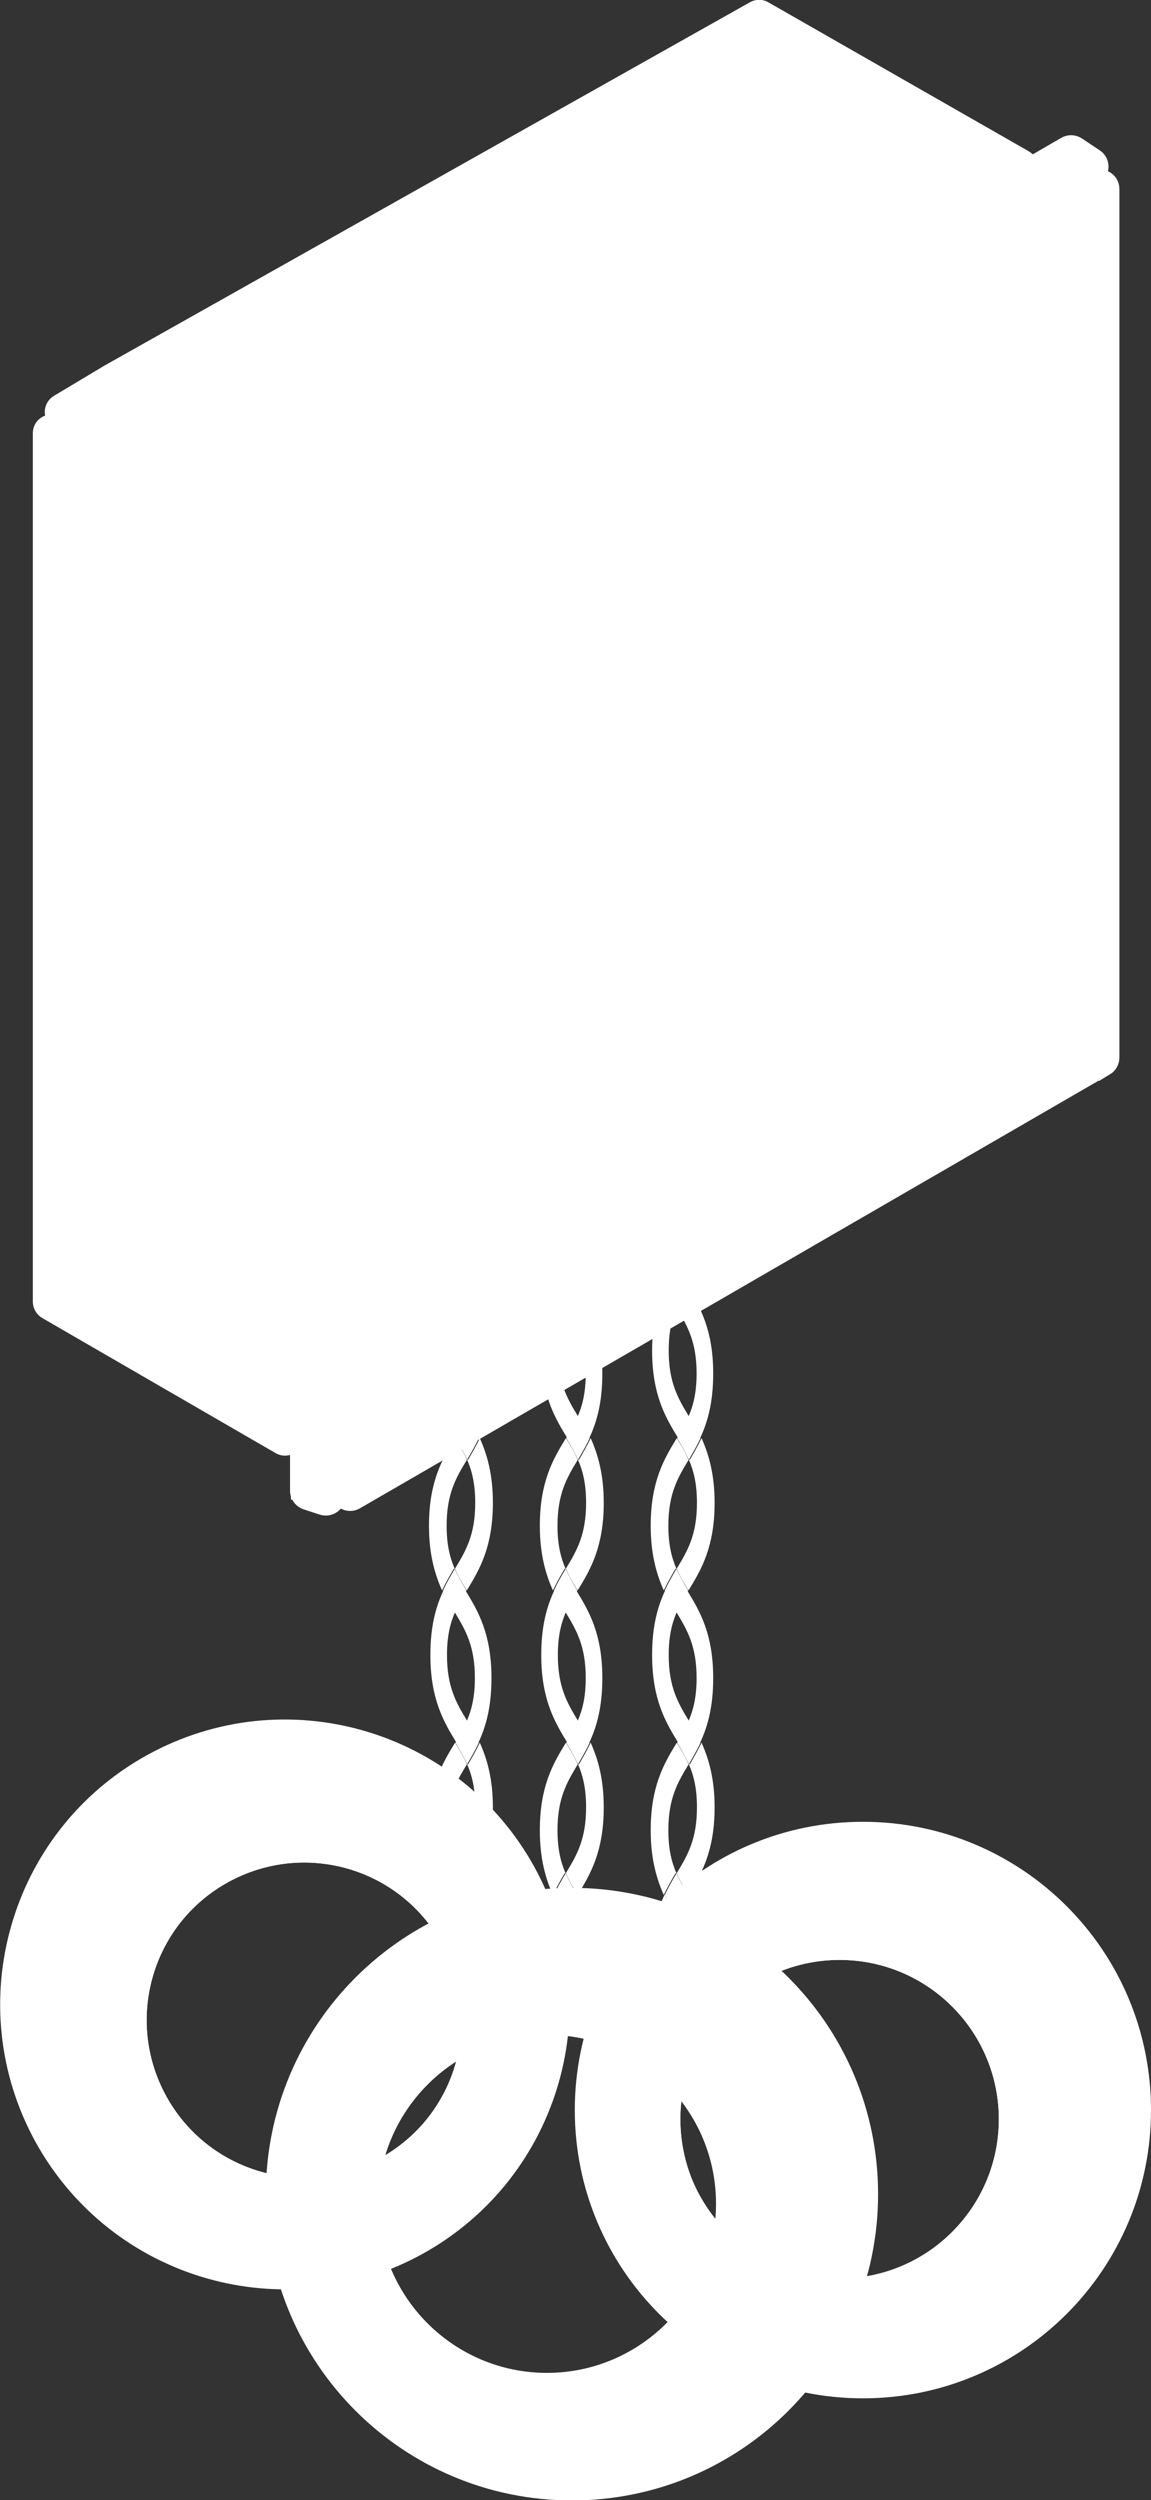 <?xml version="1.0" encoding="UTF-8"?><svg id="Layer_2" xmlns="http://www.w3.org/2000/svg" viewBox="0 0 32.6 70.77"><rect x="0" y="0" width="32.6" height="70.77" fill="#333333" stroke="none"/><defs><style>.cls-1,.cls-2,.cls-3{fill:#fff;}.cls-2,.cls-4,.cls-3,.cls-5{stroke:#fff;stroke-miterlimit:2.12;}.cls-2,.cls-3{fill-rule:evenodd;}.cls-2,.cls-5{stroke-width:.41px;}.cls-4,.cls-3{stroke-width:.36px;}.cls-4,.cls-5,.cls-6{fill:none;}</style></defs><g id="Layer_1-2"><g><g><path class="cls-6" d="m13.22,40.09s0,0,0,.01c.14-.32.23-.69.23-1.22,0-.9-.26-1.35-.57-1.86,0,0,0,0,0-.01-.14.32-.23.69-.23,1.22,0,.9.26,1.35.57,1.86Z"/><path class="cls-6" d="m13.22,48.7s0,0,0,.01c.14-.32.23-.69.23-1.22,0-.9-.26-1.35-.57-1.86,0,0,0,0,0-.01-.14.32-.23.69-.23,1.22,0,.9.26,1.35.57,1.86Z"/><path class="cls-6" d="m12.65,51.81c0,.53.09.9.23,1.22,0,0,0,0,0-.01.31-.51.57-.96.57-1.86,0-.53-.09-.9-.23-1.22,0,0,0,0,0,.01-.31.51-.57.96-.57,1.86Z"/><path class="cls-6" d="m12.65,43.19c0,.53.09.9.23,1.22,0,0,0,0,0-.01.31-.51.57-.96.57-1.86,0-.53-.09-.9-.23-1.22,0,0,0,0,0,.01-.31.51-.57.96-.57,1.86Z"/><path class="cls-6" d="m12.65,34.57c0,.53.09.9.23,1.22,0,0,0,0,0-.01.31-.51.57-.96.57-1.86,0-.53-.09-.9-.23-1.22,0,0,0,0,0,.01-.31.51-.57.96-.57,1.86Z"/><path class="cls-1" d="m12.54,53.64c-.21.45-.37,1-.37,1.83,0,.23.11.41.24.41s.24-.18.24-.41c0-.53.09-.9.23-1.22-.11-.19-.23-.39-.33-.61Z"/><path class="cls-1" d="m13.94,33.92c0-.82-.17-1.38-.37-1.83-.11.23-.22.42-.33.61.14.32.23.69.23,1.22,0,.9-.26,1.35-.57,1.86,0,0,0,0,0,.01.09.22.21.41.33.61,0-.01.01-.02.02-.03.34-.56.72-1.2.72-2.45Z"/><path class="cls-1" d="m13.23,31.48s0,0,0-.01c-.31-.51-.57-.96-.57-1.86,0-.23-.11-.41-.24-.41s-.24.18-.24.41c0,1.25.38,1.89.72,2.45,0,.01.01.02.02.03.12-.2.23-.39.33-.61Z"/><path class="cls-1" d="m13.23,41.32c.14.32.23.69.23,1.22,0,.9-.26,1.35-.57,1.86,0,0,0,0,0,.01.09.22.21.41.33.61,0-.01.01-.02.02-.03.34-.56.72-1.2.72-2.45,0-.82-.17-1.38-.37-1.83-.11.23-.22.42-.33.61Z"/><path class="cls-1" d="m13.23,48.72s0,0,0-.01c-.31-.51-.57-.96-.57-1.86,0-.53.09-.9.23-1.22-.11-.19-.23-.39-.33-.61-.21.45-.37,1-.37,1.83,0,1.25.38,1.89.72,2.45,0,.01.01.02.02.03.12-.2.23-.39.33-.61Z"/><path class="cls-1" d="m13.23,40.1s0,0,0-.01c-.31-.51-.57-.96-.57-1.86,0-.53.09-.9.23-1.22-.11-.19-.23-.39-.33-.61-.21.45-.37,1-.37,1.83,0,1.25.38,1.89.72,2.45,0,.01.01.02.02.03.12-.2.23-.39.33-.61Z"/><path class="cls-1" d="m13.23,49.94c.14.32.23.69.23,1.22,0,.9-.26,1.35-.57,1.86,0,0,0,0,0,.01.09.22.21.41.33.61,0-.01.01-.02.02-.03.34-.56.72-1.2.72-2.45,0-.82-.17-1.38-.37-1.83-.11.23-.22.42-.33.61Z"/><path class="cls-1" d="m12.88,35.79c-.14-.32-.23-.69-.23-1.22,0-.9.26-1.35.57-1.86,0,0,0,0,0-.01-.09-.22-.21-.41-.33-.61,0,.01-.01.02-.02.03-.34.56-.72,1.2-.72,2.45,0,.82.17,1.38.37,1.83.11-.23.22-.42.33-.61Z"/><path class="cls-1" d="m12.88,44.41c-.14-.32-.23-.69-.23-1.22,0-.9.26-1.35.57-1.86,0,0,0,0,0-.01-.09-.22-.21-.41-.33-.61,0,.01-.01.02-.02.03-.34.56-.72,1.2-.72,2.45,0,.82.17,1.38.37,1.83.11-.23.22-.42.33-.61Z"/><path class="cls-1" d="m13.56,32.09c.21-.45.37-1,.37-1.83,0-.23-.11-.41-.24-.41s-.24.18-.24.41c0,.53-.09.9-.23,1.22.11.19.23.39.33.61Z"/><path class="cls-1" d="m12.88,54.25s0,0,0,.01c.31.51.57.96.57,1.86,0,.23.11.41.24.41s.24-.18.24-.41c0-1.25-.38-1.89-.72-2.45,0-.01-.01-.02-.02-.03-.12.2-.23.39-.33.61Z"/><path class="cls-1" d="m12.88,37.01s0,0,0,.01c.31.51.57.96.57,1.86,0,.53-.09.9-.23,1.22.11.19.23.39.33.61.21-.45.37-1,.37-1.83,0-1.25-.38-1.89-.72-2.45,0-.01-.01-.02-.02-.03-.12.2-.23.39-.33.61Z"/><path class="cls-1" d="m12.88,45.63s0,0,0,.01c.31.51.57.96.57,1.86,0,.53-.09.9-.23,1.22.11.19.23.39.33.61.21-.45.37-1,.37-1.83,0-1.25-.38-1.89-.72-2.45,0-.01-.01-.02-.02-.03-.12.2-.23.39-.33.61Z"/><path class="cls-1" d="m12.88,53.03c-.14-.32-.23-.69-.23-1.22,0-.9.26-1.35.57-1.86,0,0,0,0,0-.01-.09-.22-.21-.41-.33-.61,0,.01-.01.02-.02.03-.34.56-.72,1.2-.72,2.45,0,.82.17,1.38.37,1.83.11-.23.22-.42.33-.61Z"/><path class="cls-1" d="m12.88,53.03c-.11.19-.23.39-.33.61.11.23.22.42.33.61.09-.22.21-.41.33-.61-.12-.2-.23-.39-.33-.61Z"/><path class="cls-1" d="m12.88,35.79c-.11.19-.23.39-.33.61.11.23.22.42.33.61.09-.22.21-.41.33-.61-.12-.2-.23-.39-.33-.61Z"/><path class="cls-1" d="m13.23,40.1c-.09.22-.21.41-.33.61.12.2.23.39.33.61.11-.19.23-.39.33-.61-.11-.23-.22-.42-.33-.61Z"/><path class="cls-1" d="m13.23,32.7c.11-.19.23-.39.33-.61-.11-.23-.22-.42-.33-.61-.09.22-.21.41-.33.61.12.2.23.39.33.61Z"/><path class="cls-1" d="m13.23,48.72c-.09.22-.21.41-.33.61.12.2.23.39.33.61.11-.19.23-.39.33-.61-.11-.23-.22-.42-.33-.61Z"/><path class="cls-1" d="m12.88,44.41c-.11.19-.23.39-.33.61.11.23.22.42.33.61.09-.22.21-.41.33-.61-.12-.2-.23-.39-.33-.61Z"/></g><g><path class="cls-6" d="m16.36,40.09s0,0,0,.01c.14-.32.23-.69.23-1.22,0-.9-.26-1.35-.57-1.86,0,0,0,0,0-.01-.14.32-.23.69-.23,1.22,0,.9.26,1.35.57,1.86Z"/><path class="cls-6" d="m16.36,48.7s0,0,0,.01c.14-.32.23-.69.23-1.22,0-.9-.26-1.35-.57-1.86,0,0,0,0,0-.01-.14.32-.23.69-.23,1.22,0,.9.26,1.35.57,1.86Z"/><path class="cls-6" d="m15.79,51.81c0,.53.09.9.23,1.22,0,0,0,0,0-.01.31-.51.57-.96.57-1.86,0-.53-.09-.9-.23-1.22,0,0,0,0,0,.01-.31.51-.57.96-.57,1.86Z"/><path class="cls-6" d="m15.79,43.19c0,.53.09.9.23,1.22,0,0,0,0,0-.01.31-.51.57-.96.57-1.86,0-.53-.09-.9-.23-1.22,0,0,0,0,0,.01-.31.51-.57.96-.57,1.86Z"/><path class="cls-6" d="m15.79,34.57c0,.53.09.9.23,1.22,0,0,0,0,0-.01.31-.51.57-.96.57-1.86,0-.53-.09-.9-.23-1.22,0,0,0,0,0,.01-.31.51-.57.96-.57,1.86Z"/><path class="cls-1" d="m15.68,53.64c-.21.45-.37,1-.37,1.83,0,.23.11.41.24.41s.24-.18.24-.41c0-.53.09-.9.23-1.22-.11-.19-.23-.39-.33-.61Z"/><path class="cls-1" d="m17.08,33.92c0-.82-.17-1.38-.37-1.83-.11.23-.22.42-.33.61.14.32.23.69.23,1.22,0,.9-.26,1.35-.57,1.86,0,0,0,0,0,.01.09.22.21.41.33.61,0-.01.01-.02.02-.03.34-.56.72-1.2.72-2.45Z"/><path class="cls-1" d="m16.37,31.48s0,0,0-.01c-.31-.51-.57-.96-.57-1.86,0-.23-.11-.41-.24-.41s-.24.18-.24.41c0,1.25.38,1.89.72,2.45,0,.01.01.02.02.03.12-.2.23-.39.33-.61Z"/><path class="cls-1" d="m16.37,41.32c.14.32.23.69.23,1.22,0,.9-.26,1.35-.57,1.86,0,0,0,0,0,.01.09.22.21.41.33.61,0-.01.01-.02.02-.03.34-.56.72-1.2.72-2.45,0-.82-.17-1.38-.37-1.83-.11.23-.22.42-.33.61Z"/><path class="cls-1" d="m16.37,48.72s0,0,0-.01c-.31-.51-.57-.96-.57-1.86,0-.53.09-.9.23-1.22-.11-.19-.23-.39-.33-.61-.21.45-.37,1-.37,1.83,0,1.25.38,1.89.72,2.45,0,.01.01.02.02.03.12-.2.23-.39.33-.61Z"/><path class="cls-1" d="m16.37,40.1s0,0,0-.01c-.31-.51-.57-.96-.57-1.86,0-.53.09-.9.23-1.22-.11-.19-.23-.39-.33-.61-.21.45-.37,1-.37,1.83,0,1.25.38,1.89.72,2.45,0,.01.01.02.02.03.12-.2.23-.39.33-.61Z"/><path class="cls-1" d="m16.37,49.94c.14.32.23.69.23,1.22,0,.9-.26,1.35-.57,1.86,0,0,0,0,0,.01.09.22.21.41.33.61,0-.01.01-.02.02-.03.34-.56.72-1.2.72-2.45,0-.82-.17-1.38-.37-1.83-.11.23-.22.42-.33.61Z"/><path class="cls-1" d="m16.02,35.79c-.14-.32-.23-.69-.23-1.22,0-.9.26-1.35.57-1.86,0,0,0,0,0-.01-.09-.22-.21-.41-.33-.61,0,.01-.01.02-.02.03-.34.56-.72,1.2-.72,2.45,0,.82.17,1.38.37,1.83.11-.23.22-.42.33-.61Z"/><path class="cls-1" d="m16.02,44.41c-.14-.32-.23-.69-.23-1.22,0-.9.26-1.35.57-1.86,0,0,0,0,0-.01-.09-.22-.21-.41-.33-.61,0,.01-.01.02-.02.03-.34.56-.72,1.2-.72,2.45,0,.82.17,1.38.37,1.83.11-.23.22-.42.33-.61Z"/><path class="cls-1" d="m16.7,32.09c.21-.45.37-1,.37-1.83,0-.23-.11-.41-.24-.41s-.24.18-.24.41c0,.53-.09.9-.23,1.22.11.19.23.39.33.61Z"/><path class="cls-1" d="m16.02,54.25s0,0,0,.01c.31.51.57.96.57,1.86,0,.23.11.41.24.41s.24-.18.24-.41c0-1.25-.38-1.89-.72-2.45,0-.01-.01-.02-.02-.03-.12.2-.23.39-.33.61Z"/><path class="cls-1" d="m16.02,37.01s0,0,0,.01c.31.51.57.96.57,1.86,0,.53-.09.9-.23,1.22.11.19.23.39.33.61.21-.45.37-1,.37-1.83,0-1.25-.38-1.89-.72-2.45,0-.01-.01-.02-.02-.03-.12.2-.23.39-.33.61Z"/><path class="cls-1" d="m16.02,45.63s0,0,0,.01c.31.51.57.96.57,1.86,0,.53-.09.9-.23,1.22.11.19.23.39.33.61.21-.45.37-1,.37-1.83,0-1.25-.38-1.89-.72-2.45,0-.01-.01-.02-.02-.03-.12.2-.23.39-.33.61Z"/><path class="cls-1" d="m16.02,53.03c-.14-.32-.23-.69-.23-1.22,0-.9.26-1.35.57-1.86,0,0,0,0,0-.01-.09-.22-.21-.41-.33-.61,0,.01-.01.02-.02.03-.34.56-.72,1.2-.72,2.45,0,.82.17,1.38.37,1.83.11-.23.22-.42.33-.61Z"/><path class="cls-1" d="m16.02,53.03c-.11.19-.23.39-.33.61.11.23.22.42.33.61.09-.22.21-.41.33-.61-.12-.2-.23-.39-.33-.61Z"/><path class="cls-1" d="m16.02,35.79c-.11.19-.23.39-.33.61.11.23.22.42.33.61.09-.22.21-.41.33-.61-.12-.2-.23-.39-.33-.61Z"/><path class="cls-1" d="m16.37,40.1c-.09.22-.21.41-.33.61.12.2.23.39.33.61.11-.19.23-.39.33-.61-.11-.23-.22-.42-.33-.61Z"/><path class="cls-1" d="m16.37,32.7c.11-.19.23-.39.33-.61-.11-.23-.22-.42-.33-.61-.09.22-.21.41-.33.61.12.2.23.39.33.61Z"/><path class="cls-1" d="m16.37,48.72c-.09.22-.21.41-.33.61.12.2.23.39.33.61.11-.19.23-.39.33-.61-.11-.23-.22-.42-.33-.61Z"/><path class="cls-1" d="m16.02,44.41c-.11.19-.23.39-.33.61.11.23.22.42.33.61.09-.22.21-.41.33-.61-.12-.2-.23-.39-.33-.61Z"/></g><g><path class="cls-6" d="m19.5,40.09s0,0,0,.01c.14-.32.23-.69.23-1.22,0-.9-.26-1.35-.57-1.86,0,0,0,0,0-.01-.14.32-.23.69-.23,1.22,0,.9.26,1.35.57,1.86Z"/><path class="cls-6" d="m19.5,48.7s0,0,0,.01c.14-.32.23-.69.23-1.22,0-.9-.26-1.35-.57-1.86,0,0,0,0,0-.01-.14.32-.23.69-.23,1.22,0,.9.26,1.35.57,1.86Z"/><path class="cls-6" d="m18.93,51.81c0,.53.09.9.23,1.22,0,0,0,0,0-.01.31-.51.57-.96.57-1.86,0-.53-.09-.9-.23-1.22,0,0,0,0,0,.01-.31.51-.57.96-.57,1.86Z"/><path class="cls-6" d="m18.93,43.19c0,.53.09.9.23,1.22,0,0,0,0,0-.01.31-.51.57-.96.57-1.86,0-.53-.09-.9-.23-1.22,0,0,0,0,0,.01-.31.51-.57.96-.57,1.86Z"/><path class="cls-6" d="m18.93,34.57c0,.53.09.9.23,1.22,0,0,0,0,0-.01.31-.51.57-.96.57-1.86,0-.53-.09-.9-.23-1.22,0,0,0,0,0,.01-.31.51-.57.96-.57,1.86Z"/><path class="cls-1" d="m18.82,53.64c-.21.45-.37,1-.37,1.83,0,.23.11.41.24.41s.24-.18.24-.41c0-.53.09-.9.23-1.22-.11-.19-.23-.39-.33-.61Z"/><path class="cls-1" d="m20.22,33.92c0-.82-.17-1.38-.37-1.83-.11.23-.22.42-.33.61.14.32.23.69.23,1.22,0,.9-.26,1.35-.57,1.86,0,0,0,0,0,.01.09.22.21.41.33.61,0-.01.01-.02.02-.03.34-.56.72-1.2.72-2.45Z"/><path class="cls-1" d="m19.51,31.48s0,0,0-.01c-.31-.51-.57-.96-.57-1.86,0-.23-.11-.41-.24-.41s-.24.18-.24.41c0,1.25.38,1.89.72,2.45,0,.01.01.02.02.03.12-.2.23-.39.33-.61Z"/><path class="cls-1" d="m19.51,41.32c.14.32.23.69.23,1.22,0,.9-.26,1.35-.57,1.86,0,0,0,0,0,.01.09.22.21.41.33.61,0-.01.01-.02.02-.03.34-.56.72-1.2.72-2.45,0-.82-.17-1.38-.37-1.83-.11.23-.22.42-.33.61Z"/><path class="cls-1" d="m19.51,48.72s0,0,0-.01c-.31-.51-.57-.96-.57-1.86,0-.53.09-.9.23-1.22-.11-.19-.23-.39-.33-.61-.21.45-.37,1-.37,1.83,0,1.25.38,1.89.72,2.45,0,.01.01.02.02.03.12-.2.23-.39.33-.61Z"/><path class="cls-1" d="m19.51,40.1s0,0,0-.01c-.31-.51-.57-.96-.57-1.86,0-.53.09-.9.23-1.22-.11-.19-.23-.39-.33-.61-.21.45-.37,1-.37,1.83,0,1.25.38,1.89.72,2.45,0,.01.01.02.02.03.12-.2.23-.39.33-.61Z"/><path class="cls-1" d="m19.51,49.94c.14.32.23.69.23,1.22,0,.9-.26,1.35-.57,1.86,0,0,0,0,0,.01.09.22.21.41.33.61,0-.01.01-.02.02-.03.34-.56.72-1.2.72-2.45,0-.82-.17-1.38-.37-1.83-.11.23-.22.42-.33.61Z"/><path class="cls-1" d="m19.16,35.79c-.14-.32-.23-.69-.23-1.22,0-.9.26-1.35.57-1.86,0,0,0,0,0-.01-.09-.22-.21-.41-.33-.61,0,.01-.01.02-.02.03-.34.56-.72,1.2-.72,2.45,0,.82.17,1.38.37,1.83.11-.23.22-.42.33-.61Z"/><path class="cls-1" d="m19.16,44.41c-.14-.32-.23-.69-.23-1.22,0-.9.26-1.35.57-1.86,0,0,0,0,0-.01-.09-.22-.21-.41-.33-.61,0,.01-.01.02-.02.03-.34.56-.72,1.2-.72,2.45,0,.82.17,1.38.37,1.83.11-.23.22-.42.33-.61Z"/><path class="cls-1" d="m19.85,32.09c.21-.45.37-1,.37-1.83,0-.23-.11-.41-.24-.41s-.24.18-.24.41c0,.53-.09.9-.23,1.22.11.19.23.39.33.61Z"/><path class="cls-1" d="m19.16,54.25s0,0,0,.01c.31.51.57.96.57,1.86,0,.23.11.41.24.41s.24-.18.24-.41c0-1.25-.38-1.89-.72-2.45,0-.01-.01-.02-.02-.03-.12.2-.23.39-.33.61Z"/><path class="cls-1" d="m19.16,37.01s0,0,0,.01c.31.51.57.96.57,1.86,0,.53-.09.9-.23,1.22.11.19.23.39.33.61.21-.45.37-1,.37-1.83,0-1.25-.38-1.89-.72-2.45,0-.01-.01-.02-.02-.03-.12.2-.23.39-.33.61Z"/><path class="cls-1" d="m19.16,45.63s0,0,0,.01c.31.51.57.96.57,1.86,0,.53-.09.9-.23,1.22.11.19.23.39.33.61.21-.45.37-1,.37-1.83,0-1.25-.38-1.89-.72-2.45,0-.01-.01-.02-.02-.03-.12.2-.23.39-.33.61Z"/><path class="cls-1" d="m19.16,53.03c-.14-.32-.23-.69-.23-1.22,0-.9.26-1.35.57-1.86,0,0,0,0,0-.01-.09-.22-.21-.41-.33-.61,0,.01-.01.02-.02.03-.34.56-.72,1.2-.72,2.45,0,.82.17,1.38.37,1.83.11-.23.22-.42.33-.61Z"/><path class="cls-1" d="m19.16,53.03c-.11.19-.23.39-.33.61.11.23.22.42.33.61.09-.22.21-.41.33-.61-.12-.2-.23-.39-.33-.61Z"/><path class="cls-1" d="m19.16,35.79c-.11.19-.23.39-.33.61.11.23.22.42.33.61.09-.22.21-.41.33-.61-.12-.2-.23-.39-.33-.61Z"/><path class="cls-1" d="m19.51,40.1c-.09.22-.21.41-.33.61.12.2.23.39.33.61.11-.19.23-.39.33-.61-.11-.23-.22-.42-.33-.61Z"/><path class="cls-1" d="m19.51,32.7c.11-.19.23-.39.33-.61-.11-.23-.22-.42-.33-.61-.09.22-.21.41-.33.61.12.2.23.39.33.61Z"/><path class="cls-1" d="m19.51,48.72c-.09.22-.21.41-.33.61.12.2.23.39.33.61.11-.19.23-.39.33-.61-.11-.23-.22-.42-.33-.61Z"/><path class="cls-1" d="m19.16,44.41c-.11.19-.23.39-.33.61.11.23.22.42.33.61.09-.22.21-.41.33-.61-.12-.2-.23-.39-.33-.61Z"/></g><g><g><path class="cls-1" d="m1.01,60.64c2.16,3.9,7.06,5.31,10.96,3.16,3.9-2.16,5.31-7.06,3.16-10.96-2.16-3.9-7.06-5.31-10.96-3.16s-5.31,7.06-3.16,10.96Zm9.76.45c-2.16,1.19-4.87.41-6.06-1.75-1.19-2.16-.41-4.87,1.75-6.06,2.16-1.19,4.87-.41,6.06,1.75,1.19,2.16.41,4.87-1.75,6.06Z"/><path class="cls-1" d="m3.55,59.24c1.38,2.5,4.52,3.4,7.02,2.02s3.4-4.52,2.02-7.02c-1.38-2.5-4.52-3.4-7.02-2.02-2.5,1.38-3.4,4.52-2.02,7.02Zm8.97-4.21c1.19,2.16.41,4.87-1.75,6.06s-4.87.41-6.06-1.75c-1.19-2.16-.41-4.87,1.75-6.06,2.16-1.19,4.87-.41,6.06,1.75Z"/></g><g><path class="cls-1" d="m16.2,53.44c-4.79,0-8.67,3.88-8.67,8.67s3.88,8.67,8.67,8.67,8.67-3.88,8.67-8.67-3.88-8.67-8.67-8.67Zm-5.5,8.94c0-2.65,2.15-4.79,4.79-4.79s4.79,2.15,4.79,4.79-2.15,4.79-4.79,4.79-4.79-2.15-4.79-4.79Z"/><path class="cls-1" d="m16.2,56.56c-3.06,0-5.55,2.48-5.55,5.55s2.48,5.55,5.55,5.55,5.55-2.48,5.55-5.55-2.48-5.55-5.55-5.55Zm-.7,10.62c-2.65,0-4.79-2.15-4.79-4.79s2.15-4.79,4.79-4.79,4.79,2.15,4.79,4.79-2.15,4.79-4.79,4.79Z"/></g><g><path class="cls-1" d="m24.44,51.57c-4.51,0-8.16,3.65-8.16,8.16s3.65,8.16,8.16,8.16,8.16-3.65,8.16-8.16-3.65-8.16-8.16-8.16Zm-5.17,8.42c0-2.49,2.02-4.51,4.51-4.51s4.51,2.02,4.51,4.51-2.02,4.51-4.51,4.51-4.51-2.02-4.51-4.51Z"/><path class="cls-1" d="m24.44,54.51c-2.88,0-5.22,2.34-5.22,5.22s2.34,5.22,5.22,5.22,5.22-2.34,5.22-5.22-2.34-5.22-5.22-5.22Zm-.66,9.99c-2.49,0-4.51-2.02-4.51-4.51s2.02-4.51,4.51-4.51,4.51,2.02,4.51,4.51-2.02,4.51-4.51,4.51Z"/></g></g><g id="Layer_1-3"><g id="_682347344"><line class="cls-4" x1="8.42" y1="42.45" x2="8.42" y2="16.67"/><path class="cls-3" d="m8.63,15.96l-7-4c-.23-.13-.52.03-.52.3v24.59c0,.12.07.24.17.3l6.62,3.83c.23.13.52-.03.52-.3v-23.81c0-.13.07-.25.19-.31h0c.25-.12.26-.47.02-.61Z"/><path class="cls-2" d="m9.58,42.35v-24.71c0-.12.07-.24.17-.3L31.02,5.02c.22-.13.23-.45.02-.59l-.51-.34c-.11-.07-.25-.08-.37-.01l-21.57,12.49c-.11.06-.17.18-.17.3v25.33c0,.15.1.28.24.33l.46.15c.22.07.46-.09.46-.33Z"/><path class="cls-2" d="m31.33,30.23l-21.24,12.29c-.23.13-.52-.03-.52-.3v-24.59c0-.12.07-.24.17-.3L30.98,5.05c.23-.13.52.03.52.3v24.59c0,.12-.07.24-.17.3Z"/><line class="cls-5" x1="9.58" y1="17.44" x2="8.42" y2="16.67"/><path class="cls-3" d="m9.02,16.19L1.62,11.96c-.23-.13-.23-.46,0-.6l1.42-.85L21.33.22c.11-.06.24-.06.34,0l7.38,4.22c.23.13.23.47,0,.6l-19.69,11.14c-.11.06-.24.06-.34,0Z"/></g></g></g></g></svg>